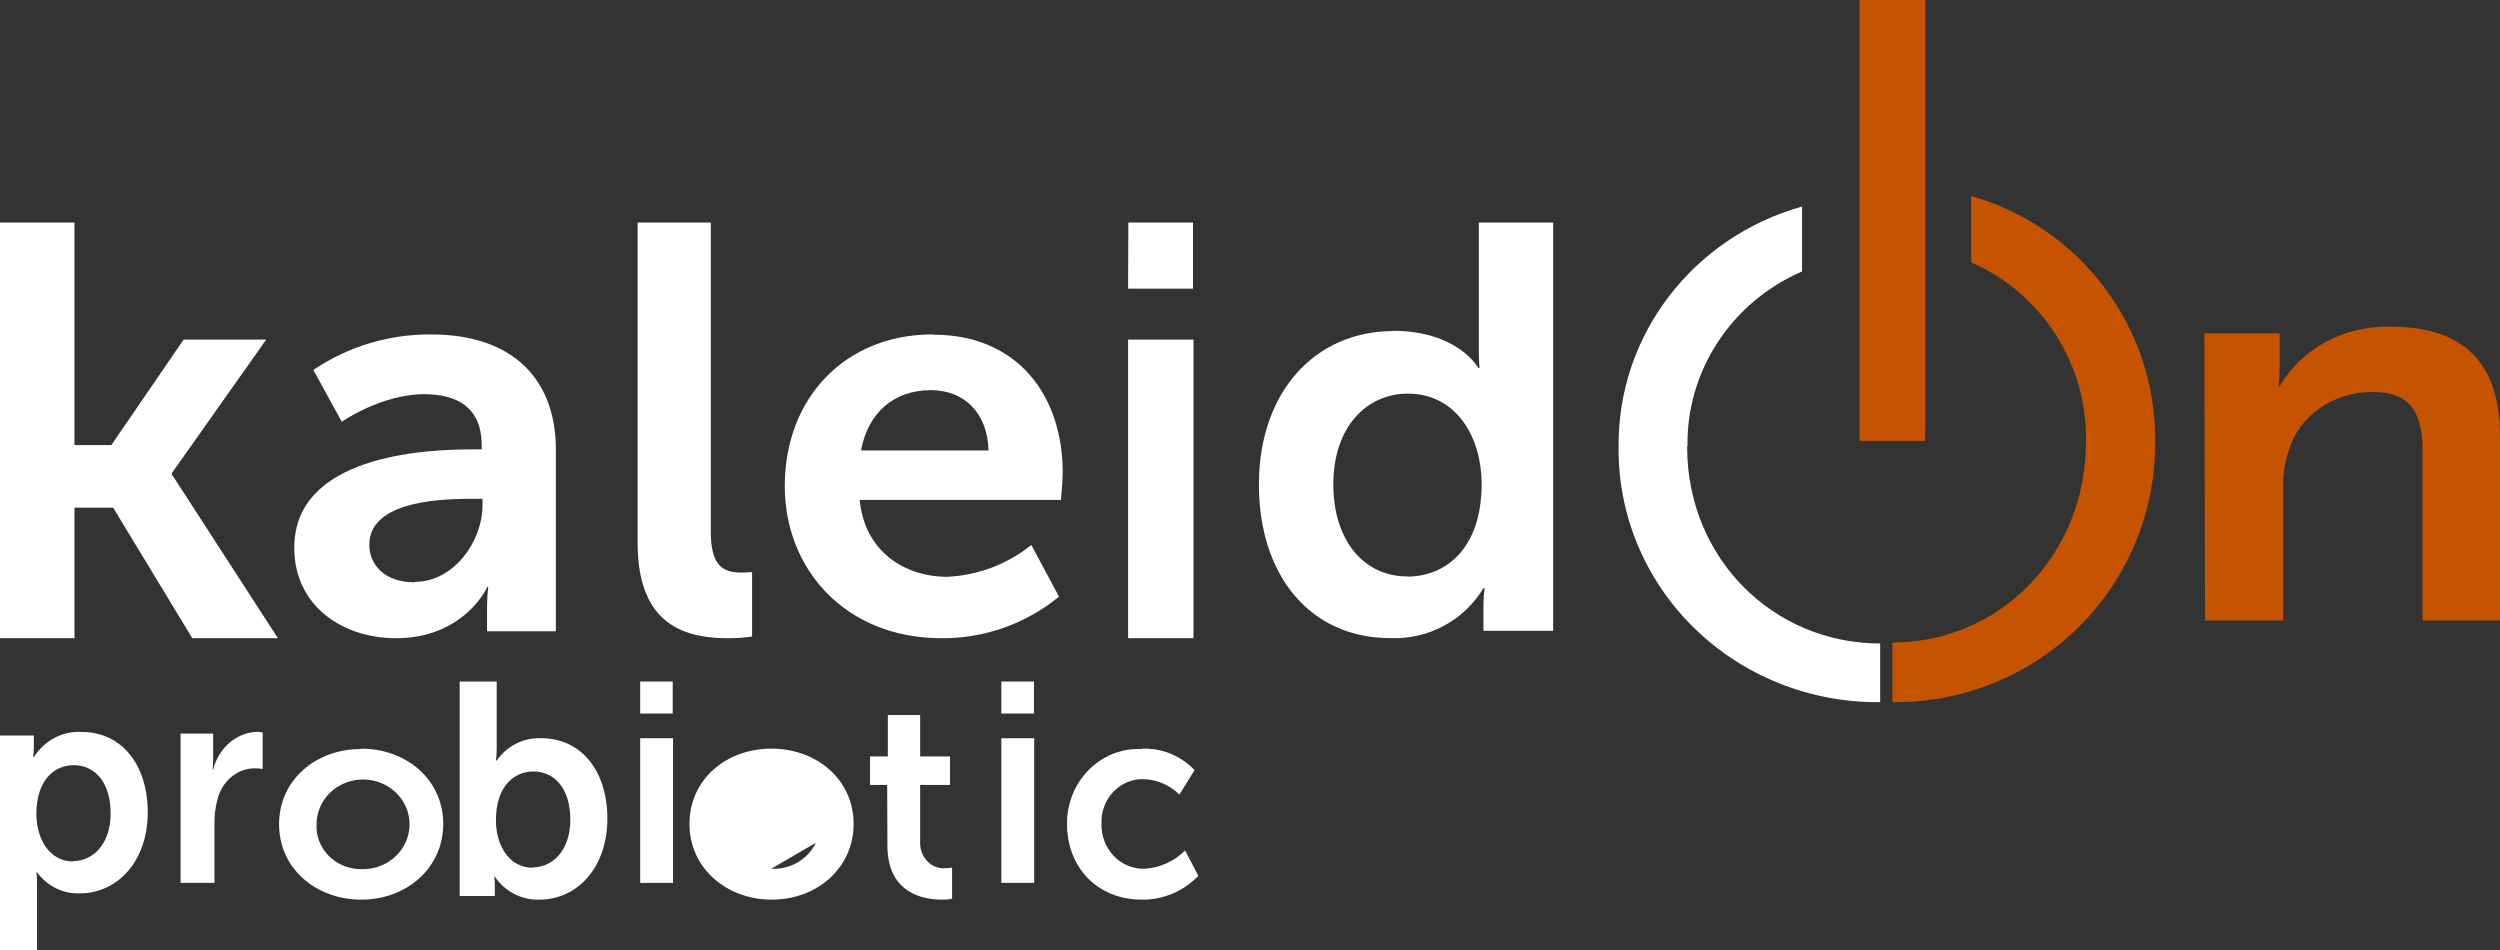 <svg width="100" height="38" viewBox="0 0 100 38" fill="none" xmlns="http://www.w3.org/2000/svg">
<rect x="0" y="0" width="100" height="38" fill="#333333" stroke="none"/>
<path d="M0 8.9H2.979V17.802H4.455L7.344 13.584H10.648L6.874 18.925V18.974L11.117 25.529H7.692L4.527 20.308H2.979V25.529H0" fill="white"/>
<path fill-rule="evenodd" clip-rule="evenodd" d="M19.268 17.975H18.87C16.92 17.975 11.771 18.24 11.771 21.912C11.771 24.233 13.699 25.529 15.838 25.529C18.566 25.529 19.507 23.48 19.484 23.48H19.53C19.498 23.75 19.482 24.023 19.481 24.295V25.25H22.235V17.997C22.235 15.063 20.403 13.378 17.254 13.378C15.566 13.363 13.915 13.86 12.534 14.799L13.672 16.87C13.672 16.87 15.247 15.768 16.965 15.768C18.278 15.768 19.268 16.29 19.268 17.814V17.975ZM19.299 20.226C19.299 21.636 18.168 23.274 16.593 23.274L16.582 23.293C15.361 23.293 14.772 22.565 14.772 21.791C14.772 20.156 17.254 19.954 18.771 19.954H19.299V20.226Z" fill="white"/>
<path d="M25.505 8.9H28.433V21.279C28.433 22.577 28.875 22.903 29.64 22.903C29.873 22.903 30.083 22.881 30.083 22.881V25.461C29.775 25.505 29.464 25.527 29.153 25.529C27.529 25.529 25.505 25.112 25.505 21.718" fill="white"/>
<path fill-rule="evenodd" clip-rule="evenodd" d="M42.508 18.897C42.508 15.823 40.703 13.388 37.339 13.388L37.298 13.377C33.839 13.377 31.391 15.882 31.391 19.451C31.391 22.753 33.802 25.529 37.667 25.529C39.38 25.539 41.041 24.95 42.36 23.865L41.253 21.798C40.297 22.569 39.118 23.015 37.889 23.072C36.15 23.072 34.573 22.025 34.389 19.998H42.438C42.438 19.998 42.508 19.235 42.508 18.897ZM37.232 15.606C38.513 15.606 39.495 16.451 39.543 18.019H34.441C34.714 16.517 35.755 15.606 37.232 15.606Z" fill="white"/>
<path fill-rule="evenodd" clip-rule="evenodd" d="M47.72 8.9H45.134L45.124 11.546H47.72V8.9ZM47.74 13.583H45.124V25.529H47.74V13.583Z" fill="white"/>
<path fill-rule="evenodd" clip-rule="evenodd" d="M59.131 14.717C59.131 14.717 58.32 13.232 55.714 13.232L55.733 13.243C52.609 13.243 50.356 15.671 50.356 19.382C50.356 23.016 52.402 25.525 55.612 25.525C57.132 25.587 58.563 24.819 59.337 23.525H59.382C59.352 23.771 59.337 24.019 59.337 24.267V25.232H62.127V8.9H59.153V14.049C59.153 14.416 59.18 14.717 59.18 14.717H59.131ZM59.266 19.353C59.266 21.951 57.824 23.064 56.288 23.064V23.057C54.542 23.057 53.333 21.602 53.333 19.375C53.333 17.055 54.685 15.745 56.311 15.745C58.29 15.745 59.266 17.538 59.266 19.353Z" fill="white"/>
<path d="M67.5 17.862C67.448 14.842 69.252 12.084 72.082 10.857V8.261C67.707 9.49 64.708 13.411 64.744 17.851C64.706 20.572 65.795 23.192 67.764 25.119C69.734 27.046 72.417 28.116 75.207 28.086V25.739C70.952 25.739 67.485 22.357 67.485 17.862" fill="white"/>
<path d="M88.175 13.335H91.187V14.665C91.187 14.929 91.171 15.193 91.139 15.454H91.187C92.048 13.943 93.776 13.016 95.635 13.066C98.413 13.066 100 14.396 100 17.429V24.821H96.901V18.022C96.901 16.625 96.504 15.68 94.917 15.68C93.343 15.667 91.958 16.629 91.548 18.022C91.384 18.519 91.309 19.037 91.326 19.556V24.821H88.203" fill="#C65300"/>
<rect x="74.38" width="2.628" height="17.636" fill="#C65300"/>
<path d="M78.847 7.838V10.491C81.684 11.745 83.492 14.563 83.44 17.65C83.44 22.243 79.963 25.699 75.694 25.699V28.086C78.492 28.121 81.186 27.032 83.164 25.065C85.143 23.098 86.239 20.42 86.204 17.638C86.24 13.101 83.233 9.094 78.847 7.838" fill="#C65300"/>
<path fill-rule="evenodd" clip-rule="evenodd" d="M1.353 29.422H0V38H1.481V35.419C1.481 35.106 1.459 34.891 1.459 34.891H1.481C1.882 35.441 2.516 35.756 3.182 35.735C4.742 35.735 5.91 34.402 5.91 32.497C5.91 30.592 4.871 29.278 3.265 29.278C2.498 29.234 1.767 29.621 1.353 30.291H1.33C1.345 30.151 1.352 30.009 1.353 29.868V29.422ZM4.425 32.536C4.425 33.756 3.729 34.445 2.913 34.445L2.932 34.46C1.954 34.46 1.455 33.518 1.455 32.563C1.455 31.186 2.188 30.608 2.943 30.608C3.82 30.608 4.425 31.316 4.425 32.536Z" fill="white"/>
<path d="M7.223 29.343H8.526V30.369C8.526 30.509 8.519 30.65 8.506 30.789H8.526C8.739 29.925 9.441 29.311 10.26 29.274C10.342 29.275 10.425 29.283 10.506 29.297V30.759C10.399 30.741 10.292 30.732 10.184 30.733C9.486 30.736 8.876 31.25 8.696 31.986C8.613 32.301 8.573 32.628 8.578 32.956V35.315H7.223" fill="white"/>
<path fill-rule="evenodd" clip-rule="evenodd" d="M17.729 32.957C17.729 31.197 16.268 29.946 14.442 29.946V29.96C12.628 29.96 11.163 31.201 11.163 32.971C11.163 34.742 12.639 35.986 14.454 35.986C16.268 35.986 17.729 34.717 17.729 32.957ZM16.216 33.713C15.903 34.379 15.201 34.796 14.442 34.764C13.955 34.767 13.489 34.576 13.152 34.237C12.815 33.898 12.638 33.44 12.662 32.971C12.663 32.24 13.125 31.581 13.83 31.309C14.534 31.037 15.34 31.205 15.865 31.733C16.39 32.262 16.529 33.046 16.216 33.713Z" fill="white"/>
<path fill-rule="evenodd" clip-rule="evenodd" d="M19.868 27.261H18.386V35.841H19.792V35.489C19.793 35.348 19.785 35.207 19.77 35.067H19.792C20.197 35.661 20.863 36.006 21.565 35.986C23.138 35.986 24.295 34.652 24.295 32.748C24.295 30.843 23.259 29.529 21.649 29.529C20.948 29.498 20.279 29.833 19.868 30.421H19.841C19.86 30.248 19.868 30.074 19.868 29.901V27.261ZM22.813 32.787C22.813 34.007 22.117 34.695 21.301 34.695L21.32 34.711C20.329 34.711 19.837 33.768 19.837 32.814C19.837 31.438 20.575 30.859 21.331 30.859C22.204 30.859 22.813 31.567 22.813 32.787Z" fill="white"/>
<path fill-rule="evenodd" clip-rule="evenodd" d="M26.908 27.261H25.608V28.541H26.908V27.261ZM26.922 29.53H25.608V35.315H26.922V29.53Z" fill="white"/>
<path fill-rule="evenodd" clip-rule="evenodd" d="M34.145 32.957C34.145 31.197 32.683 29.946 30.861 29.946H30.85C29.04 29.946 27.578 31.186 27.578 32.957C27.578 34.728 29.063 35.986 30.873 35.986C32.683 35.986 34.145 34.717 34.145 32.957ZM30.85 34.75C31.608 34.789 32.315 34.377 32.633 33.712L30.85 34.75Z" fill="white"/>
<path d="M35.487 31.398H34.801V30.258H35.513V28.603H36.807V30.258H38.001V31.398H36.807V33.63C36.784 33.935 36.888 34.235 37.089 34.447C37.291 34.66 37.569 34.762 37.847 34.726C37.927 34.727 38.006 34.718 38.084 34.7V35.953C37.952 35.977 37.818 35.988 37.683 35.986C36.951 35.986 35.497 35.749 35.497 33.824" fill="white"/>
<path fill-rule="evenodd" clip-rule="evenodd" d="M41.358 27.261H40.054V28.541H41.358V27.261ZM41.368 29.53H40.054V35.315H41.368V29.53Z" fill="white"/>
<path d="M45.678 29.948C46.464 29.914 47.227 30.224 47.783 30.804L47.176 31.784C46.787 31.399 46.274 31.179 45.737 31.166C45.284 31.155 44.846 31.34 44.528 31.677C44.21 32.015 44.041 32.475 44.06 32.947C44.045 33.428 44.222 33.894 44.547 34.235C44.872 34.576 45.318 34.762 45.779 34.75C46.387 34.716 46.964 34.457 47.404 34.019L47.934 35.035C47.334 35.654 46.522 35.996 45.678 35.986C43.85 35.986 42.681 34.644 42.681 32.973C42.67 32.151 42.986 31.362 43.554 30.791C44.122 30.221 44.89 29.921 45.678 29.963" fill="white"/>
</svg>
